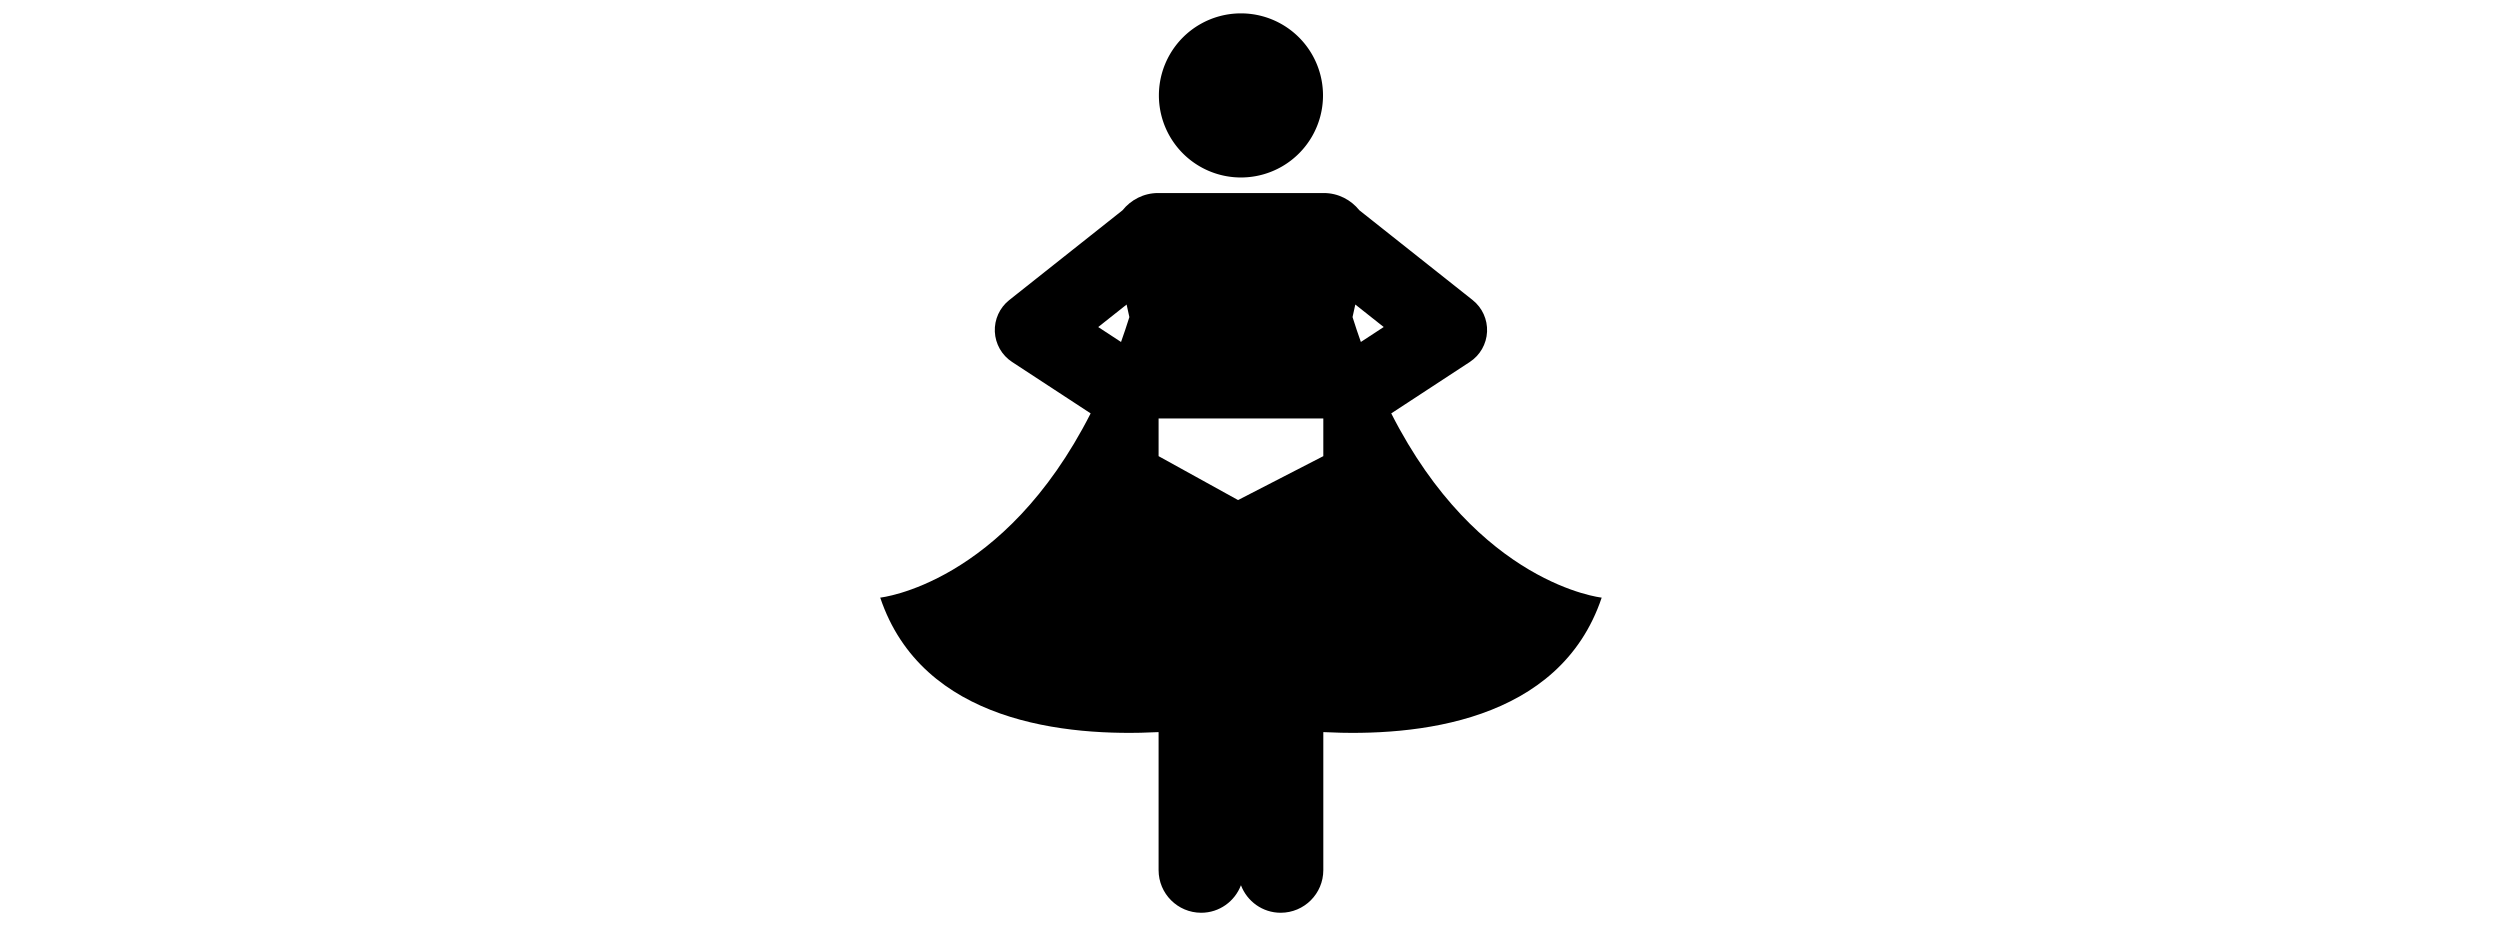 <?xml version="1.0" ?>
<svg xmlns="http://www.w3.org/2000/svg" xmlns:ev="http://www.w3.org/2001/xml-events" xmlns:xlink="http://www.w3.org/1999/xlink" baseProfile="full" enable-background="new 0 0 100 100" height="223px" version="1.1" viewBox="0 0 100 100" width="600px" x="0px" xml:space="preserve" y="0px">
	<defs/>
	<path d="M 262.335,98.701 C 257.168,91.801 247.059,87.111 235.432,87.111 C 223.805,87.111 213.696,91.8 208.529,98.701 C 202.352,92.107 198.563,83.25 198.563,73.503 C 198.563,63.756 202.352,54.898 208.529,48.305 C 213.161,54.491 221.767,58.887 231.874,59.734 L 231.874,5.521 C 231.874,3.555 233.468,1.961 235.433,1.961 C 237.398,1.961 238.992,3.555 238.992,5.521 L 238.992,59.735 C 249.098,58.888 257.706,54.491 262.337,48.306 C 268.515,54.899 272.303,63.757 272.303,73.504 C 272.301,83.25 268.513,92.107 262.335,98.701"/>
	<path d="M 33.664,35.196 L 36.12,36.804 C 36.428,35.937 36.727,35.048 37.016,34.125 L 36.719,32.773 L 33.664,35.196" fill="none"/>
	<path d="M 61.035,34.125 C 61.324,35.048 61.624,35.937 61.931,36.804 L 64.388,35.196 L 61.331,32.774 L 61.035,34.125" fill="none"/>
	<path d="M 65.201,44.491 L 73.659,38.954 C 74.763,38.23 75.453,37.02 75.513,35.701 C 75.572,34.382 74.995,33.114 73.96,32.293 L 61.772,22.632 C 60.867,21.508 59.497,20.775 57.941,20.775 L 49.025,20.775 L 40.11,20.775 C 38.554,20.775 37.184,21.509 36.278,22.633 L 24.091,32.293 C 23.057,33.113 22.479,34.381 22.538,35.701 C 22.598,37.02 23.288,38.23 24.393,38.954 L 32.85,44.491 C 23.493,62.914 10.203,64.318 10.203,64.318 C 14.723,77.775 30.168,79.308 40.162,78.791 L 40.162,93.647 C 40.162,96.179 42.216,98.234 44.748,98.234 C 46.708,98.234 48.368,97.0 49.026,95.272 C 49.684,97 51.343,98.234 53.302,98.234 C 55.836,98.234 57.89,96.179 57.89,93.647 L 57.89,78.791 C 67.885,79.308 83.331,77.774 87.85,64.318 C 87.851,64.318 74.56,62.913 65.201,44.491 M 36.12,36.805 L 33.664,35.197 L 36.72,32.775 L 37.017,34.127 C 36.728,35.049 36.428,35.938 36.12,36.805 M 57.89,48.475 L 57.89,49.093 L 48.715,53.818 L 40.162,49.093 L 40.162,48.475 L 40.162,48.461 L 40.162,47.925 L 40.162,45.039 L 41.738,45.039 L 56.313,45.039 L 57.89,45.039 L 57.89,47.925 L 57.89,48.461 L 57.89,48.475 M 61.932,36.804 C 61.624,35.937 61.325,35.048 61.036,34.125 L 61.333,32.773 L 64.39,35.195 L 61.932,36.804"/>
	<path cx="49.026" cy="10.27" d="M 40.195,10.27 A 8.831,8.831 0.0 1,0 57.857,10.27 A 8.831,8.831 0.0 1,0 40.195,10.27" r="8.831"/>
</svg>
